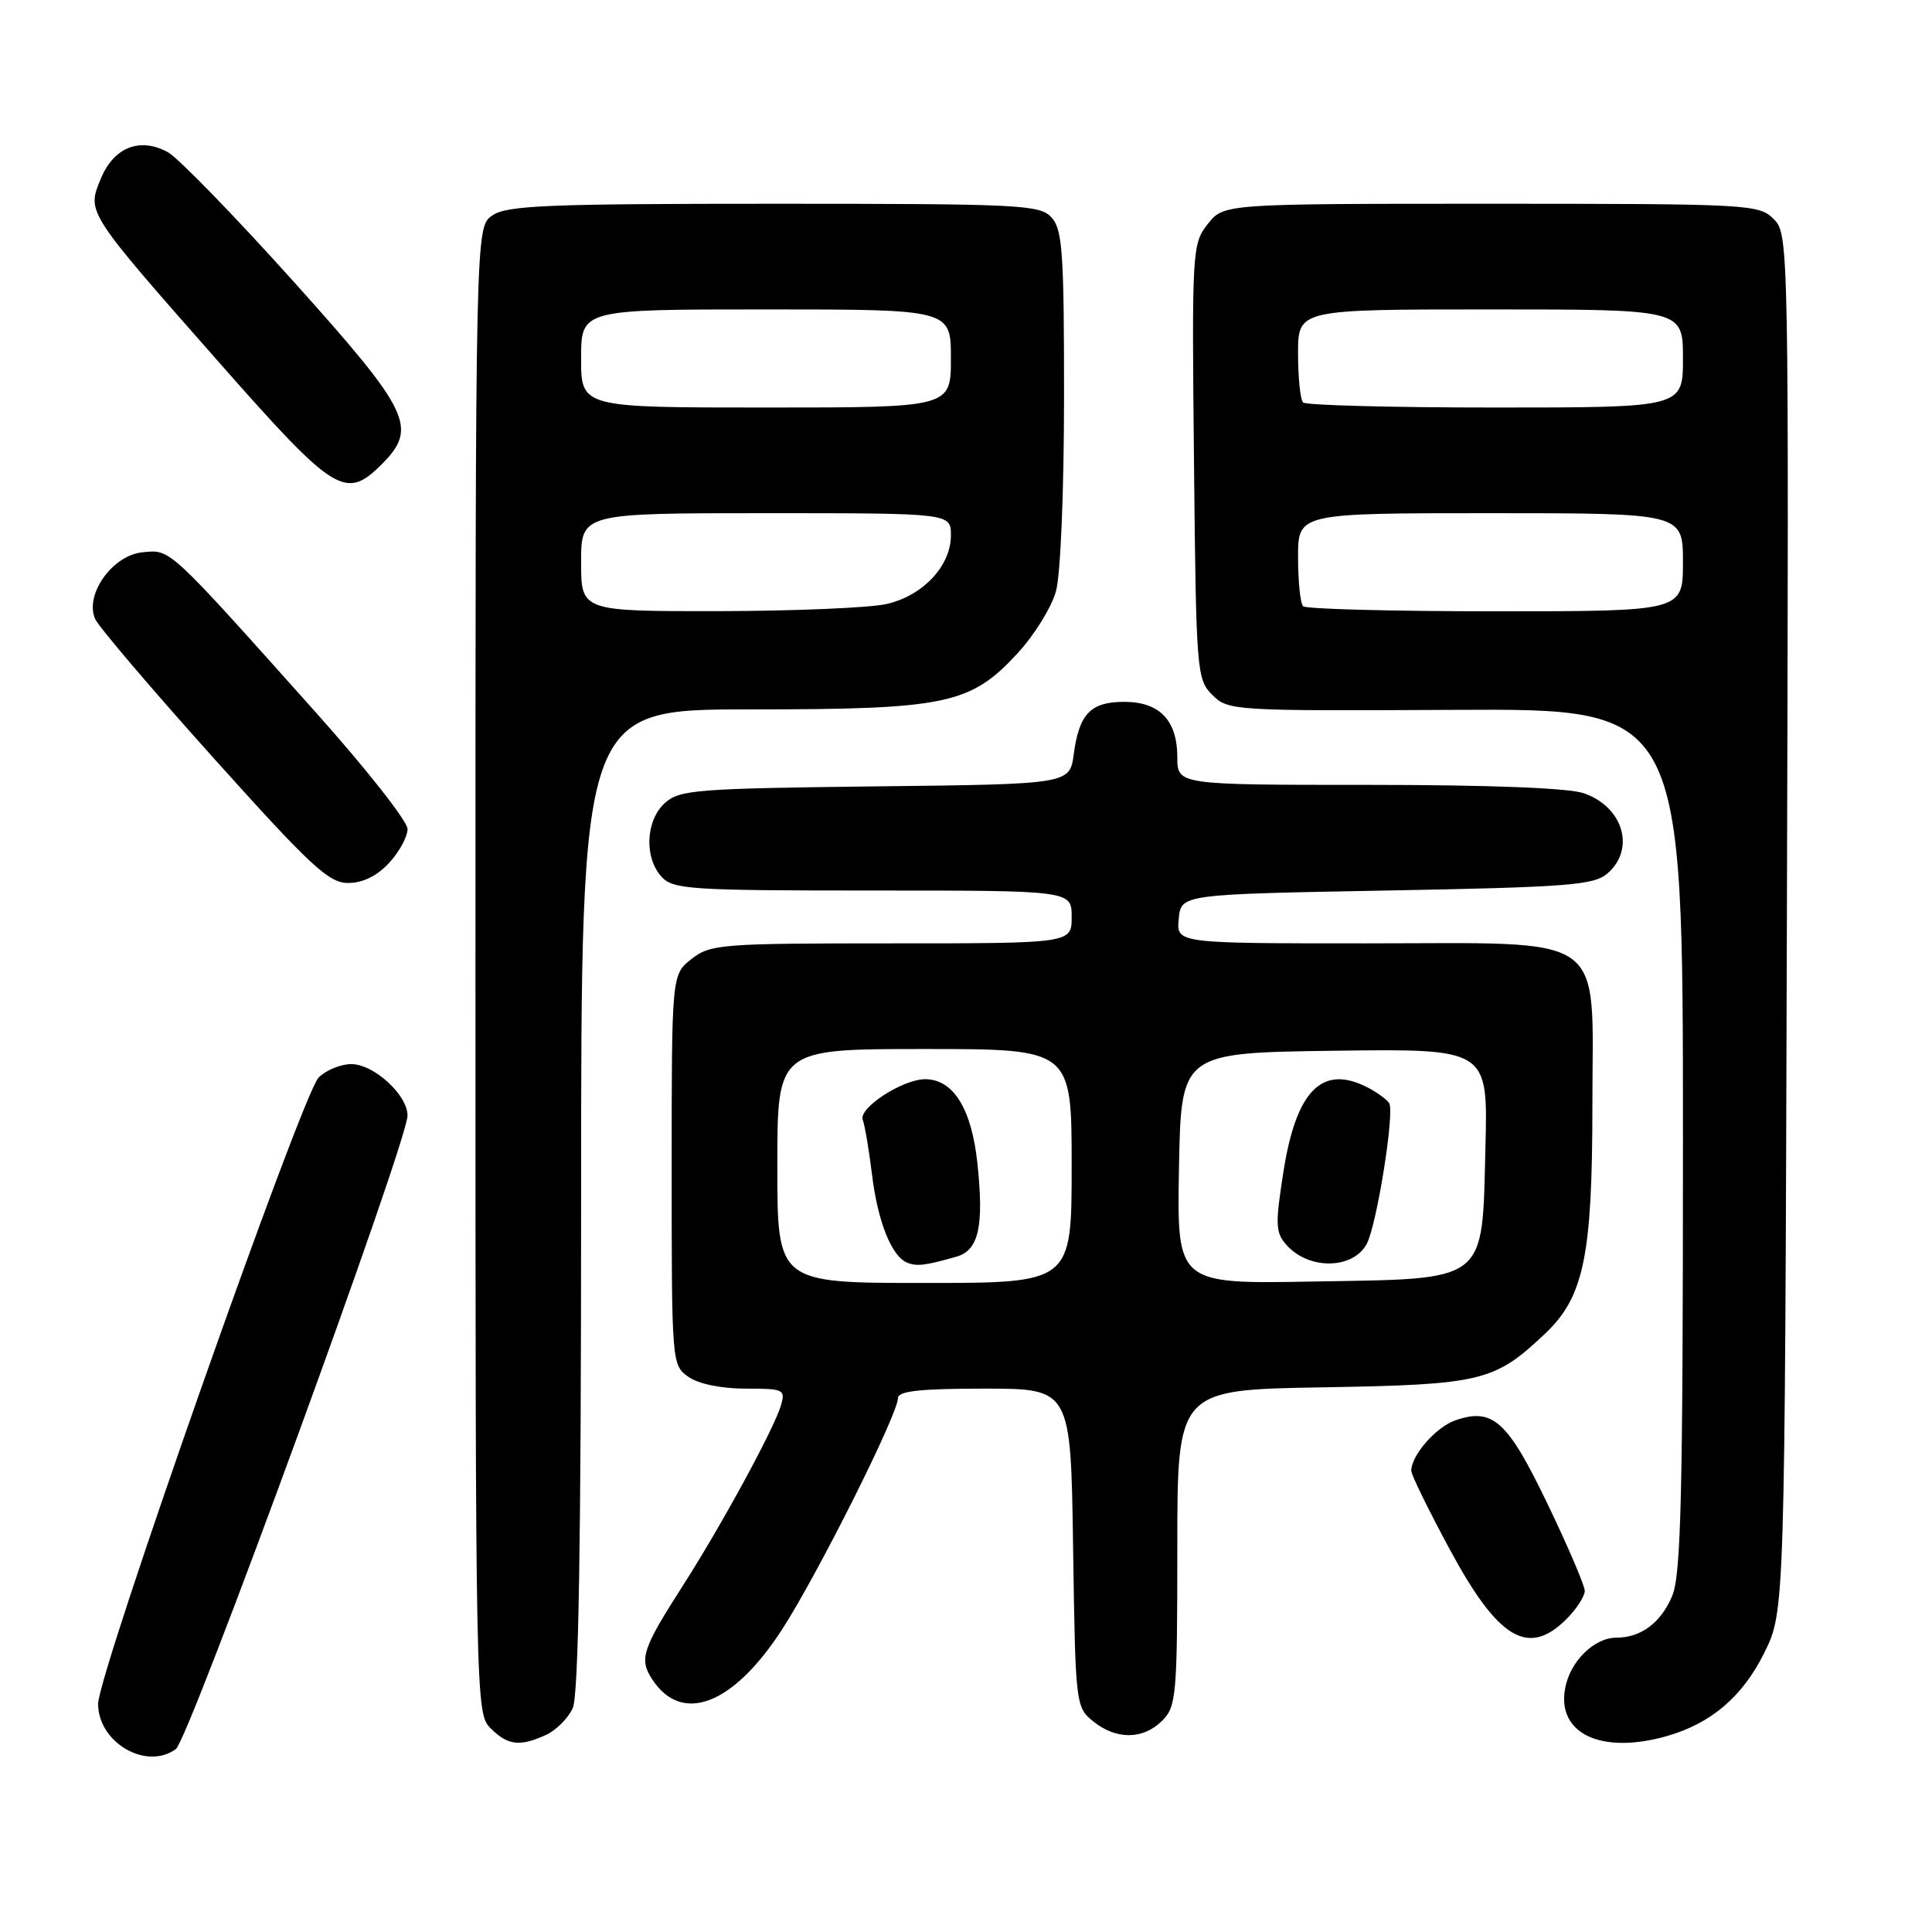 <?xml version="1.0" encoding="UTF-8" standalone="no"?>
<!DOCTYPE svg PUBLIC "-//W3C//DTD SVG 1.1//EN" "http://www.w3.org/Graphics/SVG/1.1/DTD/svg11.dtd" >
<svg xmlns="http://www.w3.org/2000/svg" xmlns:xlink="http://www.w3.org/1999/xlink" version="1.1" viewBox="0 0 256 256">
 <g >
 <path fill="currentColor"
d=" M 23.31 231.75 C 25.05 230.47 54.00 151.29 54.00 147.81 C 54.00 145.08 49.53 141.00 46.55 141.00 C 45.15 141.00 43.20 141.80 42.22 142.78 C 40.02 144.98 13.00 221.72 13.00 225.77 C 13.00 230.91 19.41 234.63 23.31 231.75 Z  M 72.34 229.89 C 73.68 229.28 75.28 227.68 75.89 226.34 C 76.67 224.64 77.00 204.43 77.00 158.95 C 77.00 94.00 77.00 94.00 99.32 94.00 C 125.44 94.00 128.59 93.34 134.86 86.53 C 137.06 84.15 139.33 80.47 139.92 78.35 C 140.53 76.16 140.99 65.07 140.99 52.58 C 141.00 33.58 140.78 30.41 139.35 28.83 C 137.80 27.12 135.32 27.00 102.57 27.00 C 72.40 27.00 67.13 27.22 65.22 28.56 C 63.00 30.11 63.00 30.11 63.00 128.56 C 63.00 225.67 63.03 227.03 65.00 229.00 C 67.28 231.28 68.87 231.47 72.34 229.89 Z  M 220.90 230.03 C 226.76 228.35 230.91 224.79 233.78 219.00 C 236.50 213.50 236.50 213.50 236.77 122.27 C 237.04 31.88 237.02 31.02 235.02 29.02 C 233.07 27.07 231.79 27.00 197.57 27.00 C 162.15 27.00 162.15 27.00 160.03 29.69 C 157.97 32.31 157.92 33.14 158.21 61.16 C 158.49 89.03 158.57 90.02 160.64 92.08 C 162.73 94.17 163.37 94.21 192.89 94.06 C 223.00 93.90 223.00 93.90 223.00 150.98 C 223.00 197.94 222.75 208.66 221.58 211.45 C 220.10 215.01 217.45 217.00 214.18 217.00 C 211.25 217.00 208.08 220.10 207.40 223.65 C 206.23 229.72 212.17 232.53 220.90 230.03 Z  M 154.00 228.00 C 155.87 226.13 156.00 224.67 156.00 205.08 C 156.00 184.15 156.00 184.15 175.25 183.83 C 196.37 183.47 198.03 183.07 204.78 176.67 C 209.88 171.82 211.00 166.36 211.00 146.39 C 211.00 123.19 213.56 125.00 180.80 125.00 C 155.87 125.00 155.87 125.00 156.19 121.75 C 156.50 118.50 156.50 118.50 183.72 118.00 C 207.68 117.56 211.18 117.29 212.97 115.76 C 216.74 112.53 215.11 106.93 209.87 105.11 C 207.88 104.41 197.28 104.00 181.35 104.00 C 156.00 104.00 156.00 104.00 156.00 100.33 C 156.00 95.45 153.65 93.00 148.97 93.00 C 144.52 93.00 143.00 94.57 142.28 99.91 C 141.75 103.91 141.75 103.91 115.98 104.20 C 92.28 104.48 90.04 104.65 88.10 106.40 C 85.56 108.71 85.33 113.60 87.65 116.17 C 89.18 117.85 91.40 118.00 115.65 118.00 C 142.00 118.00 142.00 118.00 142.00 121.50 C 142.00 125.00 142.00 125.00 118.13 125.00 C 95.51 125.00 94.13 125.11 91.63 127.07 C 89.00 129.15 89.00 129.15 89.00 155.02 C 89.00 180.62 89.02 180.90 91.22 182.44 C 92.56 183.38 95.57 184.00 98.79 184.00 C 103.86 184.00 104.10 184.11 103.47 186.25 C 102.55 189.35 95.58 202.15 90.55 210.00 C 85.08 218.53 84.66 219.83 86.42 222.52 C 90.36 228.54 97.14 225.93 103.63 215.91 C 108.35 208.61 118.97 187.41 118.99 185.25 C 119.00 184.32 121.96 184.00 130.44 184.00 C 141.89 184.00 141.89 184.00 142.19 205.09 C 142.50 225.88 142.53 226.21 144.86 228.09 C 147.91 230.56 151.48 230.52 154.00 228.00 Z  M 207.55 214.55 C 208.90 213.20 209.99 211.51 209.99 210.80 C 209.98 210.08 207.75 204.88 205.04 199.24 C 199.75 188.24 197.80 186.48 192.82 188.21 C 190.26 189.11 187.00 192.84 187.00 194.89 C 187.00 195.42 189.30 200.11 192.11 205.32 C 198.52 217.21 202.50 219.59 207.55 214.55 Z  M 51.55 114.35 C 52.90 112.90 54.00 110.87 54.00 109.85 C 54.00 108.82 48.49 101.82 41.75 94.29 C 22.11 72.32 22.64 72.81 18.89 73.18 C 14.88 73.57 11.16 78.83 12.62 82.04 C 13.11 83.10 20.17 91.39 28.33 100.48 C 41.18 114.79 43.56 117.00 46.13 117.00 C 48.05 117.00 49.96 116.07 51.55 114.35 Z  M 50.55 61.55 C 55.42 56.67 54.41 54.58 38.85 37.25 C 31.06 28.59 23.59 20.90 22.25 20.17 C 18.55 18.15 15.11 19.49 13.38 23.63 C 11.48 28.17 11.33 27.93 29.23 48.25 C 44.32 65.37 45.80 66.29 50.55 61.55 Z  M 77.00 74.50 C 77.00 68.00 77.00 68.00 101.50 68.00 C 126.00 68.00 126.00 68.00 126.00 70.94 C 126.00 74.98 122.31 78.92 117.50 80.03 C 115.30 80.54 105.29 80.96 95.25 80.98 C 77.00 81.00 77.00 81.00 77.00 74.50 Z  M 77.00 47.50 C 77.00 41.00 77.00 41.00 101.50 41.00 C 126.00 41.00 126.00 41.00 126.00 47.50 C 126.00 54.00 126.00 54.00 101.50 54.00 C 77.00 54.00 77.00 54.00 77.00 47.50 Z  M 172.67 80.33 C 172.30 79.97 172.00 77.04 172.00 73.83 C 172.00 68.00 172.00 68.00 197.50 68.00 C 223.00 68.00 223.00 68.00 223.00 74.50 C 223.00 81.00 223.00 81.00 198.17 81.00 C 184.51 81.00 173.03 80.70 172.67 80.33 Z  M 172.67 53.33 C 172.30 52.97 172.00 50.04 172.00 46.83 C 172.00 41.00 172.00 41.00 197.50 41.00 C 223.00 41.00 223.00 41.00 223.00 47.50 C 223.00 54.00 223.00 54.00 198.17 54.00 C 184.51 54.00 173.03 53.70 172.67 53.33 Z  M 103.00 154.50 C 103.00 139.00 103.00 139.00 122.50 139.00 C 142.00 139.00 142.00 139.00 142.00 154.50 C 142.00 170.00 142.00 170.00 122.50 170.00 C 103.00 170.00 103.00 170.00 103.00 154.50 Z  M 126.75 166.51 C 129.68 165.67 130.39 162.51 129.52 154.23 C 128.76 146.92 126.33 143.00 122.58 143.00 C 119.59 143.01 113.72 146.83 114.32 148.38 C 114.59 149.10 115.14 152.34 115.54 155.59 C 116.30 161.88 118.15 166.50 120.23 167.32 C 121.51 167.83 122.67 167.68 126.75 166.51 Z  M 156.22 154.81 C 156.50 139.50 156.50 139.50 176.83 139.23 C 197.16 138.96 197.16 138.96 196.83 151.95 C 196.37 170.17 197.35 169.41 173.95 169.81 C 155.95 170.13 155.95 170.13 156.22 154.81 Z  M 181.10 164.82 C 182.43 162.33 184.83 147.32 184.07 146.17 C 183.76 145.69 182.52 144.78 181.32 144.15 C 175.24 140.95 171.75 144.41 170.05 155.33 C 168.96 162.34 169.00 163.35 170.52 165.02 C 173.49 168.30 179.29 168.19 181.10 164.82 Z "/>
</g>
</svg>